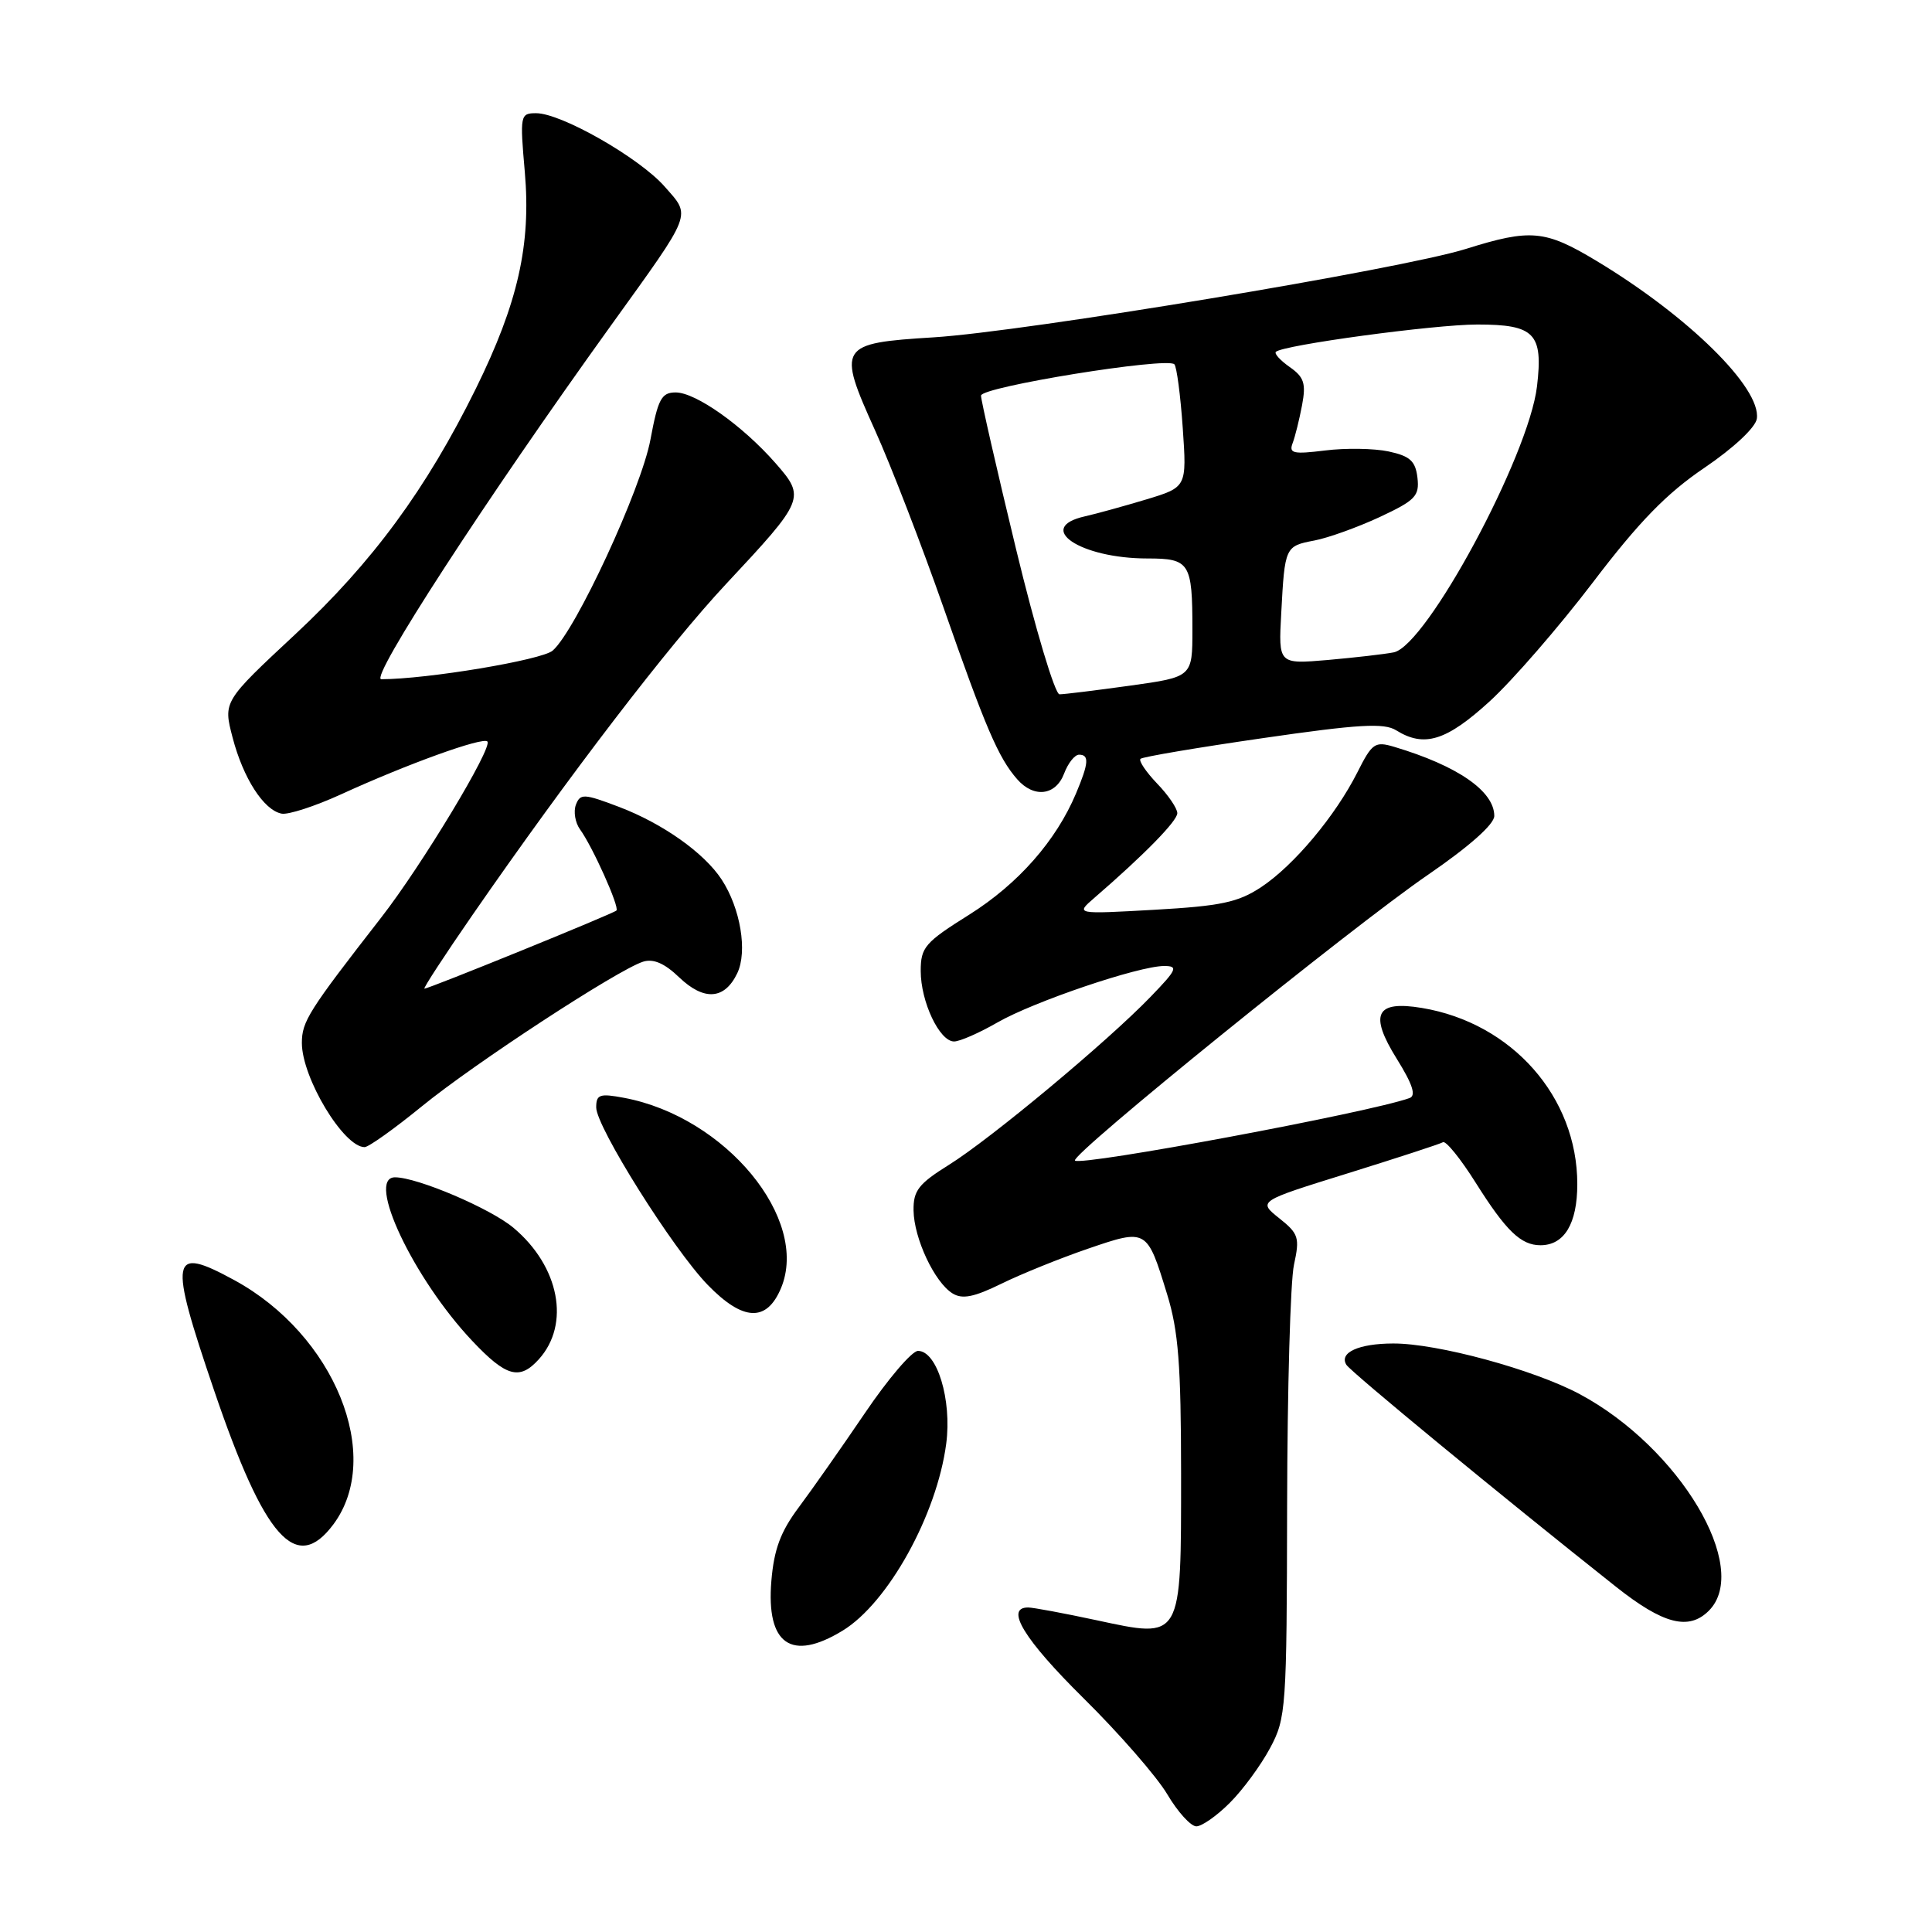 <?xml version="1.0" encoding="UTF-8" standalone="no"?>
<!DOCTYPE svg PUBLIC "-//W3C//DTD SVG 1.1//EN" "http://www.w3.org/Graphics/SVG/1.1/DTD/svg11.dtd" >
<svg xmlns="http://www.w3.org/2000/svg" xmlns:xlink="http://www.w3.org/1999/xlink" version="1.1" viewBox="0 0 256 256">
 <g >
 <path fill="currentColor"
d=" M 162.96 238.88 C 164.68 237.17 167.07 233.91 168.29 231.63 C 170.42 227.66 170.50 226.43 170.55 199.50 C 170.58 184.10 170.98 169.74 171.46 167.58 C 172.24 163.99 172.08 163.47 169.50 161.42 C 166.68 159.17 166.68 159.17 178.59 155.47 C 185.14 153.43 190.82 151.58 191.20 151.35 C 191.59 151.13 193.54 153.54 195.54 156.72 C 199.57 163.12 201.53 165.00 204.12 165.00 C 207.28 165.00 209.00 162.14 209.00 156.90 C 209.00 145.35 200.35 135.55 188.42 133.56 C 182.29 132.54 181.39 134.37 185.08 140.30 C 187.18 143.67 187.67 145.18 186.77 145.50 C 181.44 147.42 143.22 154.55 142.44 153.78 C 141.75 153.08 179.16 122.80 189.25 115.89 C 194.70 112.15 198.00 109.22 198.00 108.12 C 198.00 104.83 193.14 101.47 184.74 98.96 C 182.19 98.20 181.81 98.46 179.87 102.32 C 176.95 108.11 171.45 114.67 167.11 117.55 C 164.05 119.57 161.78 120.05 152.98 120.55 C 142.50 121.14 142.50 121.14 145.00 118.98 C 151.66 113.22 156.00 108.78 156.00 107.75 C 156.00 107.12 154.80 105.35 153.32 103.82 C 151.85 102.28 150.86 100.81 151.12 100.55 C 151.38 100.29 158.66 99.06 167.31 97.81 C 180.04 95.96 183.40 95.77 185.00 96.77 C 188.71 99.08 191.64 98.18 197.38 92.94 C 200.42 90.16 206.57 83.07 211.05 77.19 C 217.17 69.14 220.83 65.38 225.84 61.99 C 229.73 59.35 232.62 56.64 232.79 55.48 C 233.38 51.41 223.71 41.89 211.53 34.56 C 204.73 30.47 202.83 30.29 194.25 32.98 C 185.73 35.66 135.79 43.95 123.70 44.70 C 111.13 45.48 110.90 45.84 115.96 57.05 C 118.06 61.70 122.13 72.25 125.02 80.50 C 130.57 96.39 132.30 100.43 134.78 103.25 C 136.99 105.78 139.89 105.43 141.00 102.50 C 141.52 101.12 142.41 100.00 142.98 100.00 C 144.35 100.00 144.27 101.12 142.58 105.13 C 139.94 111.41 134.90 117.13 128.44 121.19 C 122.55 124.88 122.00 125.52 122.00 128.66 C 122.00 132.74 124.49 138.00 126.42 138.00 C 127.18 138.00 129.75 136.87 132.15 135.49 C 136.96 132.72 150.89 128.00 154.25 128.00 C 156.16 128.00 155.96 128.46 152.45 132.09 C 146.72 138.03 131.27 150.90 125.75 154.34 C 121.71 156.86 121.01 157.76 121.05 160.40 C 121.11 164.11 123.83 169.90 126.21 171.38 C 127.51 172.19 129.06 171.88 132.71 170.09 C 135.34 168.80 140.51 166.71 144.19 165.45 C 151.97 162.79 151.98 162.79 154.65 171.50 C 156.15 176.36 156.49 180.85 156.50 195.21 C 156.50 217.47 156.69 217.13 145.26 214.68 C 140.97 213.76 136.90 213.00 136.23 213.00 C 133.11 213.00 135.70 217.24 143.57 225.02 C 148.29 229.68 153.28 235.41 154.67 237.75 C 156.05 240.09 157.79 242.00 158.52 242.00 C 159.25 242.00 161.25 240.60 162.96 238.88 Z  M 111.65 216.07 C 117.68 212.40 124.14 200.72 125.38 191.29 C 126.14 185.47 124.17 179.00 121.64 179.00 C 120.84 179.00 117.67 182.71 114.60 187.25 C 111.52 191.79 107.58 197.40 105.84 199.73 C 103.43 202.95 102.56 205.29 102.21 209.48 C 101.51 217.89 104.85 220.22 111.65 216.07 Z  M 226.43 213.43 C 232.07 207.78 222.55 191.81 209.32 184.73 C 203.25 181.48 190.42 177.99 184.59 178.02 C 180.03 178.03 177.41 179.23 178.40 180.84 C 179.00 181.80 198.96 198.24 214.12 210.25 C 220.39 215.22 223.77 216.09 226.43 213.43 Z  M 44.18 201.98 C 50.87 192.97 44.33 176.85 31.04 169.62 C 22.57 165.01 22.31 166.42 28.36 184.21 C 35.06 203.90 39.24 208.61 44.18 201.98 Z  M 71.39 180.12 C 75.60 175.47 74.13 167.81 68.05 162.70 C 65.02 160.14 55.30 156.00 52.34 156.00 C 48.44 156.00 54.78 169.42 62.58 177.68 C 67.07 182.44 68.85 182.93 71.39 180.12 Z  M 103.49 170.68 C 107.31 161.53 96.15 148.00 82.70 145.47 C 79.46 144.86 79.00 145.02 79.00 146.74 C 79.00 149.32 89.16 165.49 93.77 170.25 C 98.46 175.08 101.59 175.22 103.49 170.68 Z  M 55.89 146.60 C 62.84 140.92 81.83 128.51 85.21 127.43 C 86.57 127.00 88.06 127.64 89.99 129.50 C 93.29 132.65 96.01 132.47 97.69 128.96 C 99.07 126.08 98.12 120.36 95.62 116.54 C 93.30 113.00 87.81 109.12 82.03 106.92 C 77.37 105.15 76.89 105.13 76.31 106.63 C 75.97 107.53 76.21 109.00 76.85 109.89 C 78.52 112.18 82.12 120.21 81.68 120.65 C 81.26 121.07 56.85 131.00 56.24 131.00 C 56.03 131.00 58.89 126.61 62.60 121.25 C 75.40 102.75 88.64 85.47 96.20 77.39 C 106.65 66.21 106.76 65.94 102.76 61.37 C 98.39 56.39 92.19 52.00 89.53 52.00 C 87.65 52.00 87.19 52.86 86.19 58.23 C 84.98 64.78 76.25 83.61 73.23 86.21 C 71.78 87.46 56.56 90.00 50.52 90.00 C 48.90 90.00 64.36 66.19 80.94 43.15 C 91.93 27.87 91.59 28.74 88.05 24.70 C 84.70 20.90 74.37 15.00 71.04 15.00 C 68.93 15.00 68.88 15.25 69.54 22.79 C 70.38 32.43 68.63 40.17 63.05 51.50 C 56.49 64.80 49.36 74.50 39.13 84.04 C 29.57 92.95 29.57 92.95 30.82 97.73 C 32.23 103.13 34.95 107.35 37.31 107.81 C 38.18 107.99 41.74 106.83 45.20 105.25 C 53.95 101.24 63.96 97.63 64.58 98.25 C 65.34 99.00 55.88 114.69 50.51 121.58 C 40.87 133.97 40.00 135.35 40.00 138.20 C 40.00 142.81 45.53 152.00 48.31 152.00 C 48.84 152.00 52.25 149.57 55.89 146.60 Z  M 134.63 72.75 C 132.07 62.16 129.98 53.01 129.99 52.42 C 130.00 51.26 154.62 47.28 155.61 48.27 C 155.92 48.59 156.42 52.38 156.72 56.70 C 157.26 64.55 157.26 64.55 151.88 66.18 C 148.92 67.07 145.26 68.08 143.75 68.42 C 137.07 69.92 143.13 74.00 152.04 74.00 C 157.65 74.00 158.00 74.56 158.00 83.43 C 158.00 89.70 158.00 89.70 149.75 90.85 C 145.21 91.48 141.00 92.00 140.39 92.00 C 139.79 92.00 137.19 83.34 134.63 72.75 Z  M 169.77 81.26 C 170.24 72.44 170.28 72.36 174.17 71.62 C 176.00 71.27 179.89 69.87 182.82 68.51 C 187.54 66.30 188.10 65.73 187.82 63.30 C 187.56 61.09 186.84 60.43 184.00 59.82 C 182.07 59.41 178.29 59.35 175.59 59.69 C 171.37 60.21 170.76 60.08 171.28 58.72 C 171.61 57.85 172.17 55.59 172.53 53.69 C 173.07 50.81 172.80 49.97 170.90 48.64 C 169.65 47.76 168.82 46.86 169.06 46.62 C 170.00 45.72 190.05 43.00 195.75 43.00 C 203.36 43.00 204.49 44.18 203.66 51.20 C 202.57 60.41 189.03 85.56 184.68 86.44 C 183.48 86.68 179.55 87.13 175.95 87.45 C 169.40 88.01 169.40 88.01 169.77 81.26 Z "/>
</g>
</svg>